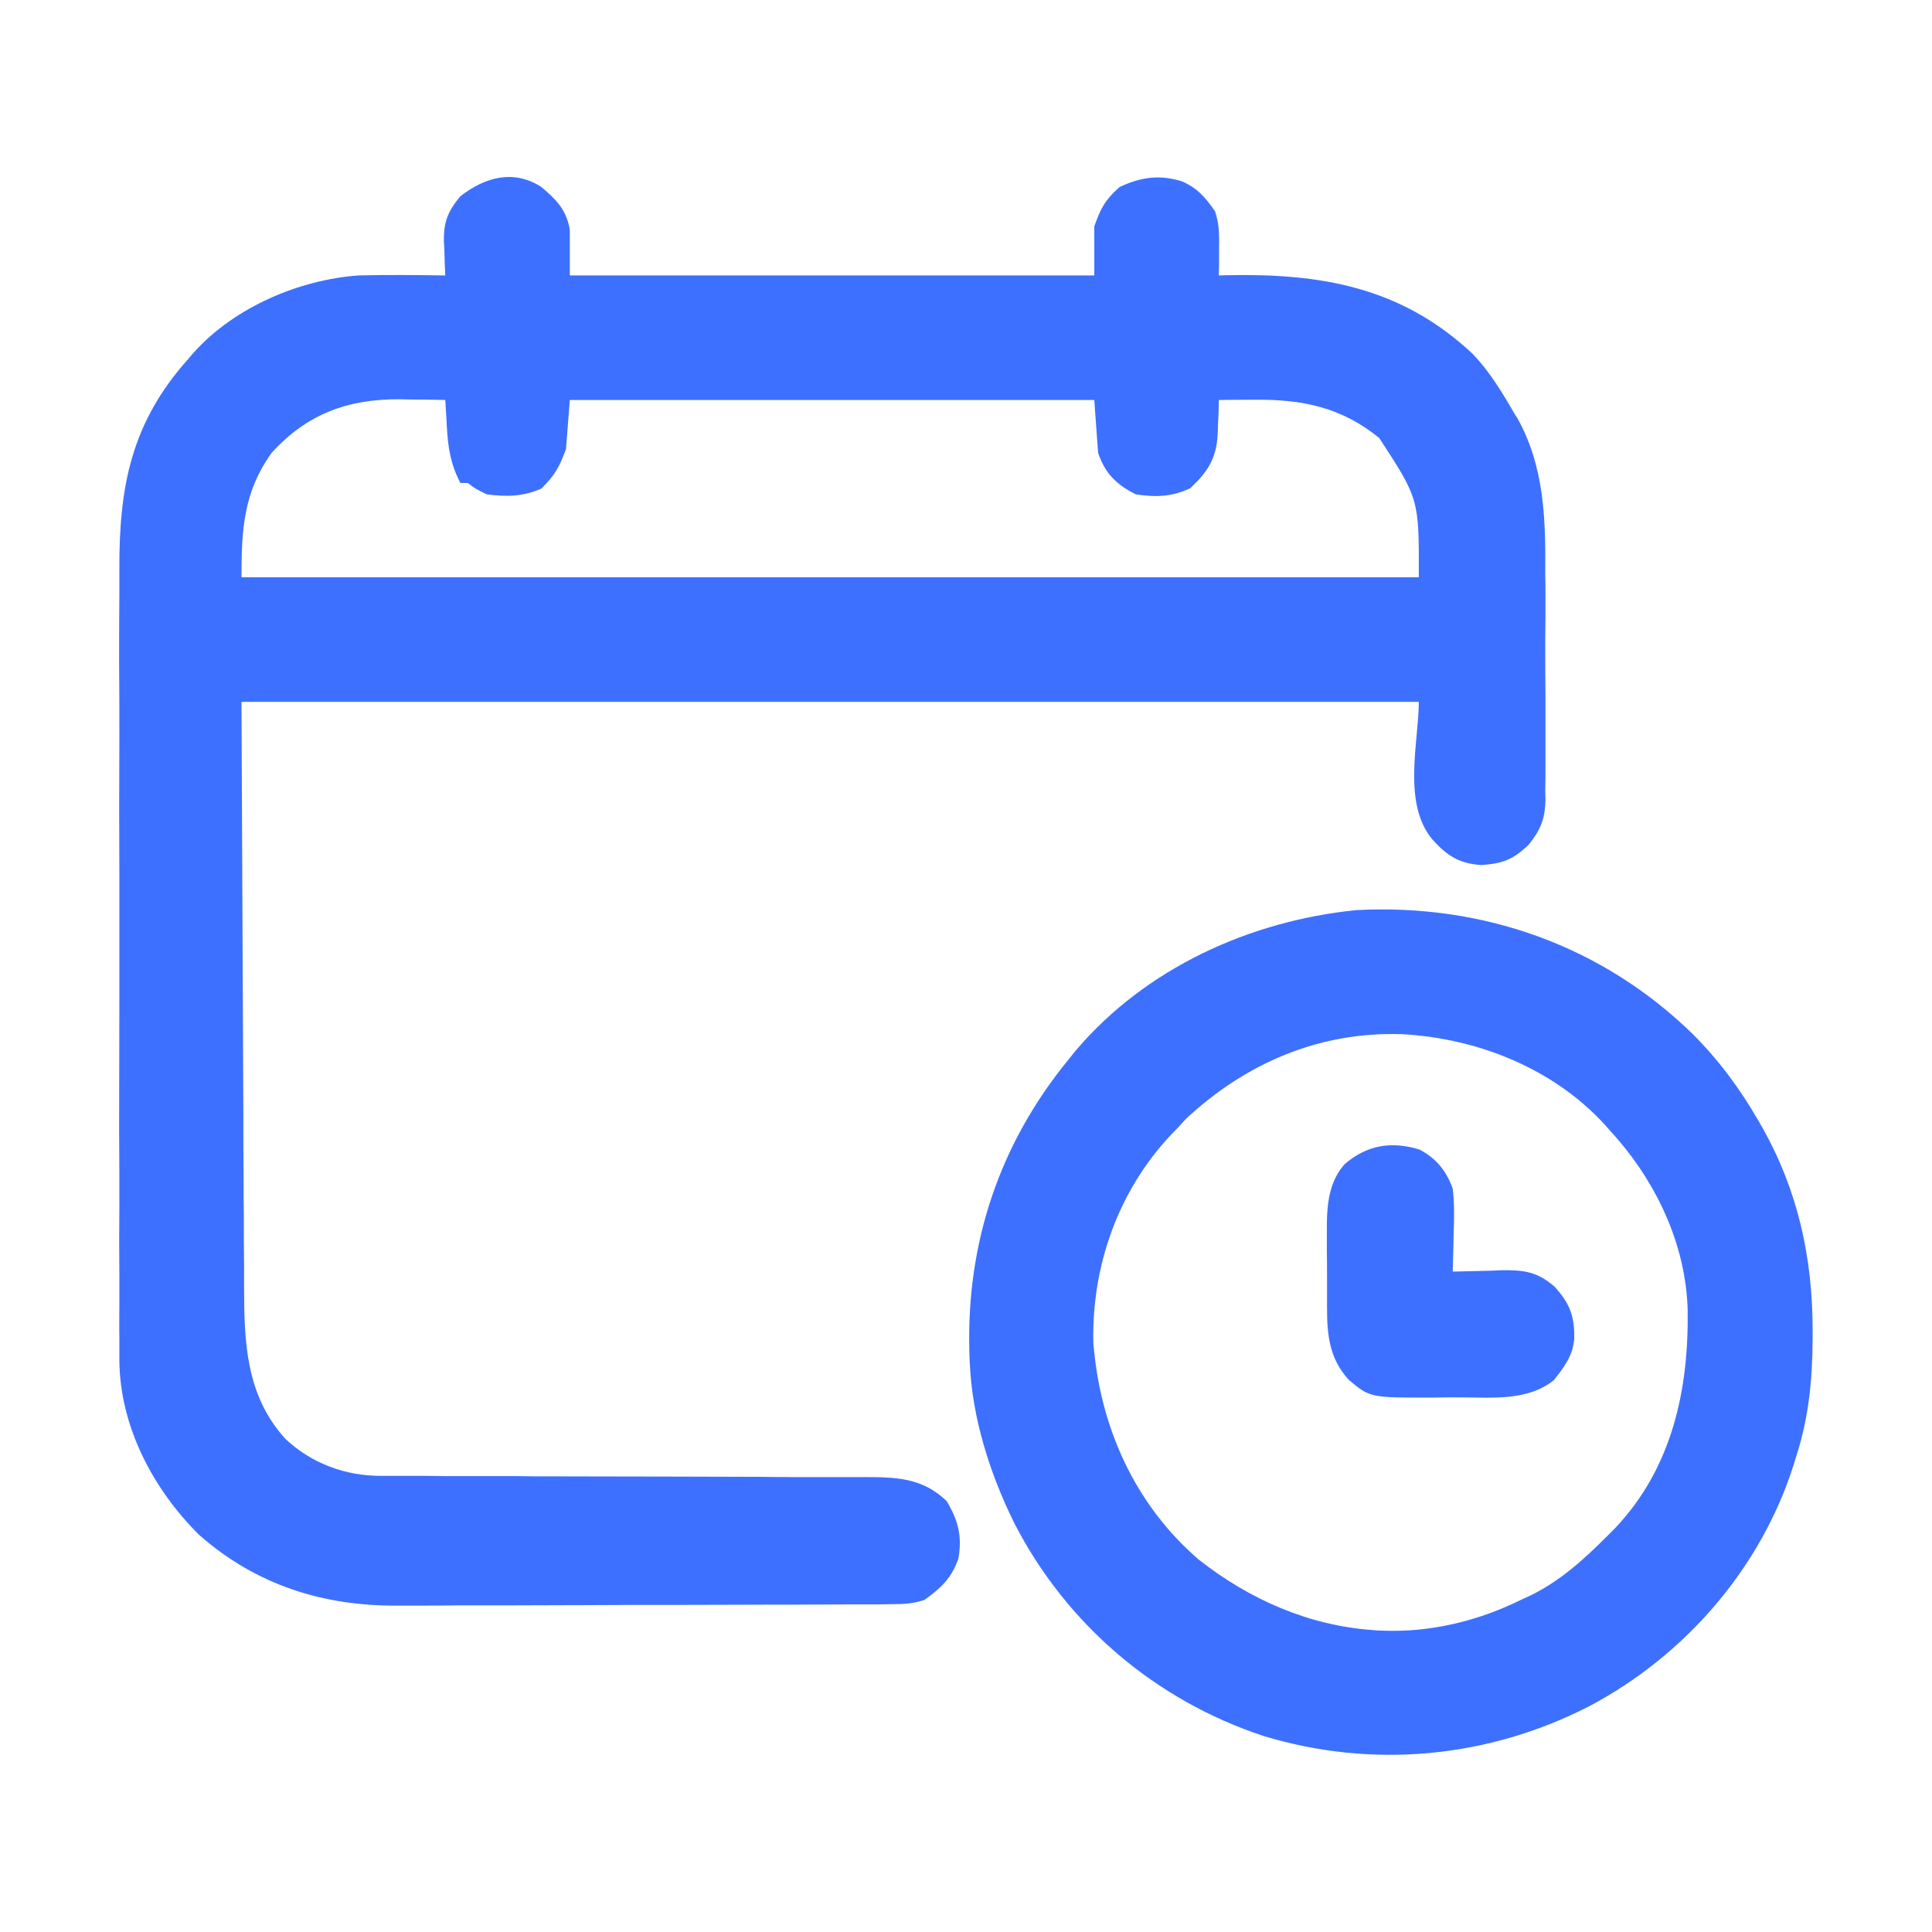 <?xml version="1.0" encoding="UTF-8"?>
<svg xmlns="http://www.w3.org/2000/svg" xmlns:xlink="http://www.w3.org/1999/xlink" width="32px" height="32px" viewBox="0 0 32 32" version="1.1">
<g id="surface1">
<path style=" stroke:none;fill-rule:nonzero;fill:rgb(24.3%,43.9%,100%);fill-opacity:1;" d="M 8.957 3.09 C 9.211 3.301 9.387 3.477 9.438 3.812 C 9.438 4.059 9.438 4.309 9.438 4.562 C 12.305 4.562 15.172 4.562 18.125 4.562 C 18.125 4.293 18.125 4.027 18.125 3.75 C 18.234 3.441 18.305 3.312 18.543 3.098 C 18.891 2.934 19.207 2.887 19.578 3.004 C 19.836 3.117 19.965 3.27 20.125 3.5 C 20.199 3.723 20.195 3.902 20.191 4.137 C 20.191 4.215 20.191 4.297 20.191 4.379 C 20.188 4.469 20.188 4.469 20.188 4.562 C 20.223 4.562 20.262 4.559 20.297 4.559 C 21.871 4.523 23.211 4.75 24.398 5.867 C 24.668 6.152 24.867 6.477 25.062 6.812 C 25.086 6.852 25.109 6.895 25.137 6.934 C 25.582 7.734 25.602 8.613 25.594 9.504 C 25.598 9.621 25.598 9.742 25.598 9.859 C 25.598 10.105 25.598 10.352 25.594 10.598 C 25.594 10.91 25.594 11.227 25.598 11.539 C 25.598 11.785 25.598 12.027 25.598 12.27 C 25.598 12.387 25.598 12.504 25.598 12.617 C 25.598 12.781 25.598 12.941 25.594 13.105 C 25.594 13.152 25.598 13.199 25.598 13.246 C 25.59 13.57 25.516 13.75 25.312 14 C 25.051 14.242 24.891 14.301 24.539 14.328 C 24.176 14.305 23.969 14.176 23.73 13.91 C 23.219 13.309 23.5 12.281 23.5 11.625 C 17.066 11.625 10.629 11.625 4 11.625 C 4.008 13.352 4.016 15.078 4.023 16.859 C 4.027 17.402 4.027 17.949 4.031 18.508 C 4.031 19 4.031 19 4.035 19.488 C 4.035 19.707 4.035 19.926 4.039 20.141 C 4.039 20.422 4.039 20.699 4.043 20.977 C 4.043 21.078 4.043 21.18 4.043 21.281 C 4.043 22.215 4.066 23.105 4.727 23.832 C 5.164 24.242 5.719 24.445 6.312 24.445 C 6.426 24.445 6.426 24.445 6.543 24.445 C 6.625 24.445 6.711 24.445 6.797 24.445 C 6.883 24.445 6.973 24.445 7.062 24.445 C 7.254 24.449 7.445 24.449 7.637 24.449 C 7.941 24.449 8.246 24.449 8.551 24.449 C 8.652 24.449 8.758 24.453 8.863 24.453 C 8.914 24.453 8.965 24.453 9.02 24.453 C 9.727 24.453 10.434 24.457 11.141 24.457 C 11.617 24.457 12.094 24.461 12.57 24.461 C 12.824 24.465 13.074 24.465 13.328 24.465 C 13.566 24.465 13.801 24.465 14.039 24.465 C 14.125 24.465 14.215 24.465 14.301 24.465 C 14.836 24.465 15.277 24.473 15.68 24.863 C 15.871 25.184 15.938 25.441 15.875 25.812 C 15.762 26.141 15.586 26.301 15.312 26.5 C 15.109 26.566 14.965 26.57 14.754 26.57 C 14.676 26.57 14.598 26.574 14.52 26.574 C 14.43 26.574 14.344 26.574 14.258 26.574 C 14.168 26.574 14.078 26.574 13.988 26.574 C 13.688 26.574 13.391 26.578 13.09 26.578 C 12.988 26.578 12.887 26.578 12.781 26.578 C 12.297 26.578 11.812 26.582 11.328 26.582 C 10.77 26.582 10.211 26.582 9.656 26.586 C 9.223 26.586 8.789 26.59 8.359 26.59 C 8.102 26.59 7.844 26.59 7.586 26.59 C 7.344 26.594 7.102 26.594 6.855 26.594 C 6.77 26.594 6.68 26.594 6.594 26.594 C 5.352 26.605 4.238 26.25 3.297 25.422 C 2.531 24.66 1.984 23.621 1.977 22.527 C 1.977 22.473 1.977 22.418 1.977 22.359 C 1.977 22.301 1.977 22.238 1.977 22.176 C 1.973 21.977 1.977 21.773 1.977 21.574 C 1.977 21.43 1.977 21.285 1.977 21.141 C 1.973 20.746 1.973 20.355 1.977 19.965 C 1.977 19.555 1.977 19.141 1.973 18.73 C 1.973 17.996 1.977 17.262 1.977 16.527 C 1.977 15.863 1.977 15.199 1.977 14.535 C 1.973 13.762 1.973 12.988 1.977 12.215 C 1.977 11.805 1.977 11.398 1.973 10.988 C 1.973 10.605 1.973 10.219 1.977 9.836 C 1.977 9.695 1.977 9.555 1.977 9.414 C 1.973 8.047 2.18 6.988 3.125 5.938 C 3.156 5.898 3.191 5.859 3.227 5.82 C 3.895 5.086 4.957 4.633 5.938 4.562 C 6.418 4.551 6.895 4.555 7.375 4.562 C 7.371 4.5 7.371 4.438 7.367 4.371 C 7.363 4.285 7.363 4.203 7.359 4.117 C 7.355 4.074 7.355 4.035 7.352 3.992 C 7.348 3.668 7.422 3.496 7.625 3.25 C 8.031 2.938 8.492 2.801 8.957 3.09 Z M 4.5 7.5 C 4.031 8.152 4 8.777 4 9.562 C 10.434 9.562 16.871 9.562 23.5 9.562 C 23.504 8.266 23.504 8.266 22.844 7.254 C 22.219 6.746 21.57 6.613 20.789 6.621 C 20.703 6.621 20.703 6.621 20.613 6.621 C 20.473 6.621 20.328 6.625 20.188 6.625 C 20.188 6.688 20.184 6.75 20.184 6.816 C 20.18 6.902 20.176 6.984 20.172 7.07 C 20.172 7.113 20.172 7.152 20.168 7.195 C 20.148 7.594 20 7.82 19.715 8.086 C 19.41 8.23 19.145 8.238 18.812 8.188 C 18.492 8.027 18.301 7.84 18.188 7.5 C 18.168 7.211 18.145 6.922 18.125 6.625 C 15.258 6.625 12.391 6.625 9.438 6.625 C 9.418 6.895 9.395 7.16 9.375 7.438 C 9.266 7.734 9.188 7.875 8.965 8.094 C 8.66 8.227 8.387 8.23 8.062 8.188 C 7.871 8.094 7.871 8.094 7.75 8 C 7.707 8 7.668 8 7.625 8 C 7.465 7.691 7.422 7.426 7.402 7.082 C 7.398 7.039 7.398 6.996 7.395 6.949 C 7.387 6.84 7.383 6.734 7.375 6.625 C 7.18 6.621 6.98 6.617 6.785 6.617 C 6.73 6.617 6.676 6.613 6.617 6.613 C 5.762 6.609 5.086 6.855 4.5 7.5 Z M 4.5 7.5 "/>
<path style=" stroke:none;fill-rule:nonzero;fill:rgb(24.3%,43.9%,100%);fill-opacity:1;" d="M 28.047 17.137 C 28.477 17.57 28.82 18.035 29.125 18.562 C 29.145 18.598 29.168 18.637 29.188 18.672 C 29.781 19.723 30.023 20.836 30.023 22.035 C 30.023 22.078 30.023 22.117 30.023 22.16 C 30.02 22.848 29.961 23.473 29.75 24.125 C 29.73 24.188 29.73 24.188 29.711 24.254 C 29.168 25.973 27.91 27.422 26.32 28.262 C 24.645 29.121 22.738 29.301 20.93 28.754 C 19.141 28.164 17.668 26.91 16.805 25.238 C 16.398 24.418 16.098 23.48 16.062 22.562 C 16.059 22.492 16.055 22.422 16.055 22.348 C 16.012 20.574 16.562 18.938 17.688 17.562 C 17.73 17.508 17.773 17.457 17.816 17.402 C 18.977 16.035 20.703 15.25 22.469 15.074 C 24.566 14.965 26.543 15.664 28.047 17.137 Z M 19.648 18.527 C 19.598 18.582 19.551 18.633 19.5 18.688 C 19.461 18.727 19.426 18.766 19.387 18.805 C 18.52 19.73 18.082 20.969 18.109 22.234 C 18.215 23.621 18.789 24.914 19.855 25.832 C 20.695 26.492 21.676 26.926 22.75 27 C 22.793 27.004 22.836 27.008 22.883 27.008 C 23.68 27.043 24.477 26.852 25.188 26.5 C 25.246 26.473 25.301 26.449 25.359 26.422 C 25.859 26.172 26.234 25.828 26.625 25.438 C 26.668 25.395 26.707 25.355 26.75 25.312 C 27.695 24.316 27.973 23.02 27.953 21.695 C 27.922 20.598 27.422 19.555 26.688 18.75 C 26.633 18.688 26.633 18.688 26.574 18.621 C 25.715 17.688 24.461 17.195 23.215 17.129 C 21.848 17.086 20.637 17.609 19.648 18.527 Z M 19.648 18.527 "/>
<path style=" stroke:none;fill-rule:nonzero;fill:rgb(24.3%,43.9%,100%);fill-opacity:1;" d="M 23.508 19.039 C 23.789 19.184 23.957 19.395 24.062 19.688 C 24.09 19.926 24.086 20.16 24.078 20.402 C 24.078 20.465 24.074 20.531 24.074 20.594 C 24.07 20.75 24.066 20.906 24.062 21.062 C 24.102 21.062 24.137 21.059 24.176 21.059 C 24.352 21.055 24.523 21.051 24.695 21.047 C 24.754 21.043 24.812 21.043 24.875 21.039 C 25.242 21.035 25.461 21.062 25.75 21.312 C 26.004 21.594 26.082 21.801 26.074 22.184 C 26.047 22.461 25.906 22.645 25.738 22.859 C 25.301 23.211 24.707 23.145 24.176 23.145 C 24.035 23.145 23.898 23.145 23.758 23.148 C 22.695 23.152 22.695 23.152 22.34 22.855 C 22.02 22.504 21.98 22.117 21.98 21.664 C 21.98 21.613 21.98 21.562 21.98 21.512 C 21.98 21.406 21.98 21.305 21.98 21.199 C 21.98 21.039 21.98 20.883 21.977 20.723 C 21.977 20.621 21.977 20.52 21.977 20.418 C 21.977 20.371 21.977 20.324 21.977 20.273 C 21.98 19.918 22.027 19.547 22.277 19.277 C 22.645 18.965 23.043 18.898 23.508 19.039 Z M 23.508 19.039 "/>
</g>
</svg>
